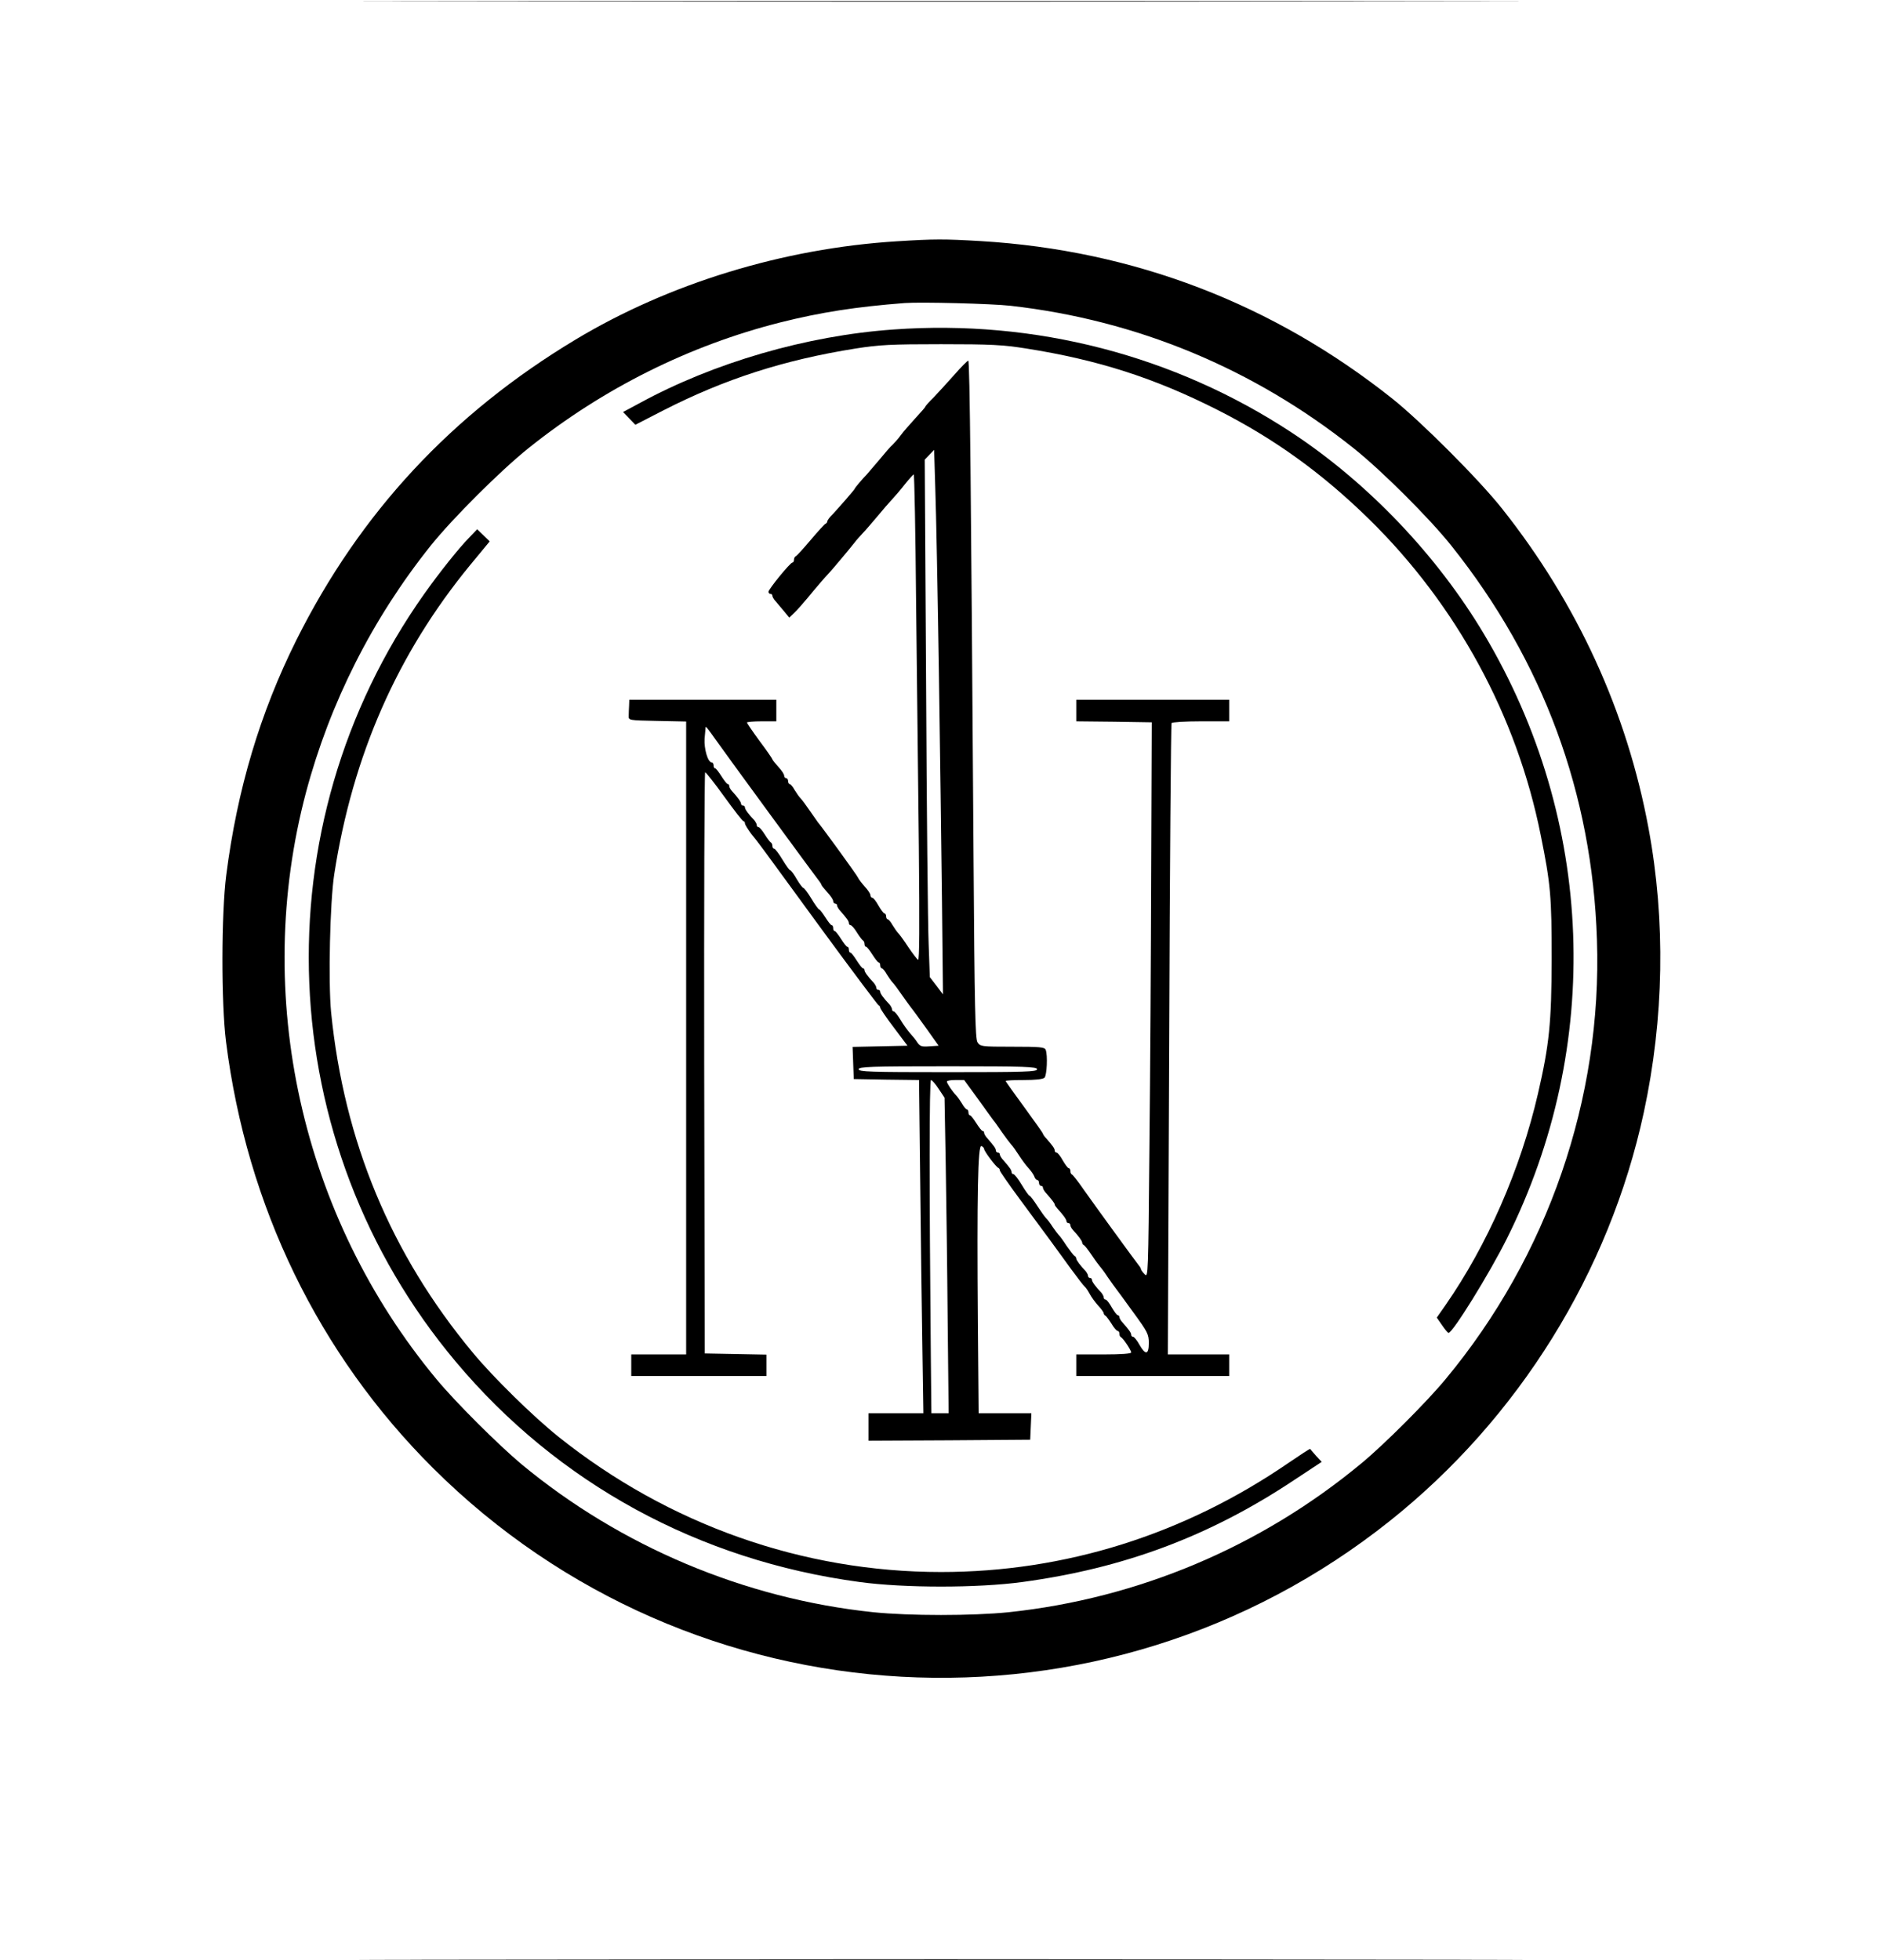 <?xml version="1.0" standalone="no"?>
<!DOCTYPE svg PUBLIC "-//W3C//DTD SVG 20010904//EN"
 "http://www.w3.org/TR/2001/REC-SVG-20010904/DTD/svg10.dtd">
<svg version="1.0" xmlns="http://www.w3.org/2000/svg"
 width="960pt" height="1000pt" viewBox="0 0 960 1000"
 preserveAspectRatio="xMidYMid meet">

<g transform="translate(0,1000) scale(0.1,-0.1)"
fill="#000000" stroke="none">
<path d="M2397 9993 c1322 -2 3484 -2 4805 0 1322 1 241 2 -2402 2 -2643 0
-3724 -1 -2403 -2z"/>
<path d="M4575 8769 c-579 -36 -1163 -215 -1640 -502 -630 -379 -1098 -882
-1423 -1532 -185 -371 -302 -762 -358 -1200 -25 -195 -26 -652 -1 -850 106
-839 472 -1593 1056 -2175 1322 -1316 3422 -1432 4881 -269 655 522 1119 1267
1295 2084 103 477 112 978 24 1450 -110 593 -363 1146 -747 1630 -118 149
-410 441 -557 559 -610 486 -1321 759 -2102 806 -189 11 -236 11 -428 -1z
m580 -329 c645 -73 1241 -321 1750 -727 142 -113 387 -357 499 -498 468 -587
718 -1264 742 -2010 27 -809 -250 -1613 -773 -2242 -95 -115 -314 -334 -428
-428 -513 -426 -1139 -690 -1799 -760 -186 -19 -506 -19 -692 0 -656 69 -1287
335 -1794 755 -118 99 -336 316 -433 433 -691 832 -941 1959 -666 2995 122
457 338 885 635 1257 112 140 357 384 499 498 382 306 822 525 1285 642 207
52 388 80 635 99 82 6 443 -3 540 -14z"/>
<path d="M4558 8319 c-443 -31 -917 -169 -1296 -376 l-84 -45 32 -33 31 -32
142 73 c315 161 617 258 982 316 121 19 179 22 435 22 256 0 314 -3 435 -22
366 -58 653 -150 975 -313 288 -146 532 -321 774 -558 446 -438 753 -1002 875
-1611 51 -252 56 -314 56 -635 -1 -323 -12 -434 -70 -685 -89 -385 -258 -771
-472 -1079 l-44 -63 27 -39 c15 -22 29 -39 33 -39 21 0 207 300 297 480 492
985 449 2135 -115 3083 -240 403 -592 773 -982 1030 -599 394 -1309 578 -2031
526z"/>
<path d="M4868 8088 c-35 -39 -82 -91 -105 -115 -24 -23 -43 -45 -43 -48 0 -2
-23 -29 -51 -59 -28 -31 -62 -69 -74 -86 -12 -17 -31 -38 -41 -48 -11 -9 -41
-44 -68 -77 -28 -33 -57 -67 -65 -76 -23 -23 -61 -69 -61 -72 0 -4 -75 -90
-112 -130 -16 -15 -28 -32 -28 -37 0 -5 -4 -10 -9 -12 -4 -1 -39 -39 -76 -83
-37 -44 -71 -81 -76 -83 -5 -2 -9 -10 -9 -18 0 -8 -4 -14 -8 -14 -11 0 -122
-136 -122 -149 0 -6 5 -11 10 -11 6 0 10 -4 10 -10 0 -5 7 -18 16 -27 8 -10
28 -33 43 -51 l27 -33 24 23 c14 13 45 48 70 78 45 55 82 98 111 129 15 16 99
116 129 154 8 11 26 31 40 46 14 14 47 53 75 86 27 33 62 73 77 89 15 16 44
50 65 77 21 26 41 48 44 49 3 0 9 -296 12 -657 4 -362 10 -921 14 -1242 4
-413 3 -582 -4 -578 -6 4 -28 33 -49 64 -21 32 -44 64 -51 71 -7 7 -20 26 -30
42 -9 17 -21 30 -25 30 -4 0 -8 7 -8 15 0 8 -4 15 -8 15 -5 0 -18 18 -31 40
-12 22 -26 40 -32 40 -5 0 -9 6 -9 13 0 7 -13 27 -29 44 -15 17 -31 37 -34 45
-4 11 -178 251 -205 283 -4 6 -23 33 -42 60 -19 28 -40 56 -47 63 -7 7 -20 26
-30 42 -9 17 -21 30 -25 30 -4 0 -8 7 -8 15 0 8 -4 15 -10 15 -5 0 -10 6 -10
13 0 7 -13 27 -30 45 -16 18 -30 35 -30 38 0 3 -29 45 -65 93 -36 49 -65 92
-65 95 0 3 34 6 75 6 l75 0 0 55 0 55 -375 0 -375 0 -1 -30 c-1 -16 -2 -40 -2
-52 -1 -23 0 -23 146 -26 l147 -3 0 -1614 0 -1615 -140 0 -140 0 0 -55 0 -55
345 0 345 0 0 55 0 54 -157 3 -158 3 -3 1483 c-1 815 1 1482 5 1482 5 -1 49
-57 98 -125 50 -69 93 -125 98 -125 4 0 7 -5 7 -11 0 -6 15 -30 32 -53 18 -22
36 -45 40 -51 5 -5 141 -192 304 -415 163 -223 301 -406 305 -408 5 -2 9 -8 9
-13 0 -5 31 -51 70 -102 l69 -92 -140 -3 -140 -3 3 -82 3 -82 166 -3 167 -2 6
-518 c3 -284 8 -667 11 -849 l5 -333 -140 0 -140 0 0 -70 0 -70 413 2 412 3 3
68 3 67 -135 0 -134 0 -4 458 c-5 662 0 912 18 905 8 -3 14 -10 14 -15 0 -11
60 -91 72 -96 5 -2 8 -8 8 -13 0 -5 46 -71 102 -147 134 -181 193 -261 262
-357 32 -44 63 -84 70 -90 6 -5 17 -22 25 -37 7 -14 26 -40 42 -58 16 -17 29
-35 29 -40 0 -4 4 -10 8 -12 4 -1 18 -20 31 -40 12 -21 27 -38 32 -38 5 0 9
-6 9 -14 0 -8 3 -16 8 -18 11 -5 52 -66 52 -78 0 -6 -50 -10 -140 -10 l-140 0
0 -55 0 -55 390 0 390 0 0 55 0 55 -157 0 -156 0 7 1606 c3 884 9 1611 12
1615 3 5 70 9 150 9 l144 0 0 55 0 55 -390 0 -390 0 0 -55 0 -55 193 -2 192
-3 -3 -755 c-1 -415 -5 -1053 -9 -1418 -6 -647 -6 -662 -24 -643 -11 11 -19
23 -19 26 0 3 -4 11 -10 18 -14 17 -226 308 -285 392 -27 39 -53 72 -57 73 -5
2 -8 10 -8 18 0 8 -4 14 -8 14 -5 0 -18 18 -31 40 -12 22 -26 40 -32 40 -5 0
-9 5 -9 10 0 11 -10 24 -42 61 -10 10 -18 22 -18 25 0 3 -43 64 -95 135 -52
71 -95 131 -95 134 0 3 42 5 93 5 59 0 97 4 105 12 12 12 17 114 6 142 -5 14
-30 16 -170 16 -159 0 -164 1 -178 23 -11 18 -15 174 -20 937 -13 1902 -19
2540 -27 2540 -4 0 -36 -32 -71 -72z m-79 -1498 c6 -393 13 -928 16 -1189 l5
-474 -33 44 -34 44 -6 169 c-4 93 -10 687 -13 1320 l-7 1151 24 25 24 25 6
-200 c4 -110 12 -522 18 -915z m-1133 -371 c44 -63 512 -702 524 -716 5 -7 10
-14 10 -17 0 -3 14 -20 30 -38 17 -18 30 -38 30 -45 0 -7 5 -13 10 -13 6 0 10
-4 10 -10 0 -5 8 -19 18 -29 32 -37 42 -50 42 -61 0 -5 4 -10 9 -10 5 0 20
-17 32 -37 13 -21 27 -39 31 -41 4 -2 8 -10 8 -18 0 -8 3 -14 8 -14 4 0 18
-18 32 -40 14 -22 28 -40 32 -40 5 0 8 -7 8 -15 0 -8 4 -15 8 -15 4 0 16 -13
25 -30 10 -16 23 -35 30 -42 7 -7 28 -35 47 -63 19 -27 40 -56 47 -65 7 -8 41
-55 77 -105 l64 -90 -47 -3 c-39 -3 -48 0 -61 19 -8 13 -26 35 -39 49 -12 14
-34 44 -48 68 -14 23 -29 42 -34 42 -5 0 -9 5 -9 11 0 6 -6 16 -12 24 -29 30
-48 56 -48 65 0 6 -4 10 -10 10 -5 0 -10 5 -10 11 0 6 -6 16 -12 24 -29 30
-48 56 -48 65 0 6 -3 10 -8 10 -4 0 -18 18 -32 40 -14 22 -28 40 -32 40 -5 0
-8 7 -8 15 0 8 -3 15 -8 15 -4 0 -18 18 -32 40 -14 22 -28 40 -32 40 -5 0 -8
7 -8 15 0 8 -3 15 -8 15 -4 0 -18 18 -32 40 -14 22 -28 40 -31 40 -4 0 -22 25
-40 55 -18 30 -37 55 -41 55 -4 0 -19 20 -34 45 -14 25 -29 45 -33 45 -4 0
-22 25 -40 55 -18 30 -37 55 -42 55 -5 0 -9 6 -9 14 0 8 -4 16 -8 18 -4 2 -18
20 -31 41 -12 20 -27 37 -32 37 -5 0 -9 5 -9 11 0 6 -6 16 -12 24 -29 30 -48
56 -48 65 0 6 -4 10 -10 10 -5 0 -10 4 -10 10 0 9 -19 35 -47 65 -7 8 -13 18
-13 24 0 6 -3 11 -8 11 -4 0 -18 18 -32 40 -14 22 -28 40 -32 40 -5 0 -8 7 -8
15 0 8 -4 15 -9 15 -20 0 -40 68 -37 121 3 30 5 56 5 59 2 5 10 -5 57 -71z
m1634 -1674 c0 -13 -57 -15 -455 -15 -398 0 -455 2 -455 15 0 13 57 15 455 15
398 0 455 -2 455 -15z m-502 -100 l30 -45 6 -332 c3 -183 8 -546 10 -805 l5
-473 -44 0 -44 0 -3 298 c-8 855 -8 1402 1 1402 5 0 23 -20 39 -45z m201 -52
c38 -54 74 -102 78 -108 5 -5 24 -32 43 -60 19 -27 41 -56 48 -64 8 -8 25 -32
39 -54 14 -22 36 -52 49 -66 13 -14 27 -34 30 -43 3 -10 10 -18 15 -18 5 0 9
-7 9 -15 0 -8 5 -15 10 -15 6 0 10 -4 10 -10 0 -5 8 -19 18 -29 29 -33 42 -50
42 -56 0 -4 6 -12 13 -20 28 -30 47 -56 47 -65 0 -6 5 -10 10 -10 6 0 10 -5
10 -11 0 -6 6 -16 13 -24 27 -29 47 -56 47 -64 0 -5 4 -11 8 -13 5 -1 23 -25
42 -53 18 -27 37 -52 40 -55 3 -3 22 -27 40 -55 19 -27 38 -54 43 -60 4 -5 44
-59 87 -119 74 -101 80 -113 80 -158 0 -60 -17 -63 -48 -8 -12 22 -27 40 -32
40 -6 0 -10 5 -10 10 0 11 -10 24 -42 61 -10 10 -18 24 -18 29 0 6 -4 10 -8
10 -5 0 -18 18 -31 40 -12 22 -26 40 -32 40 -5 0 -9 5 -9 11 0 6 -6 16 -12 24
-29 30 -48 56 -48 65 0 6 -4 10 -10 10 -5 0 -10 5 -10 11 0 6 -6 16 -12 24
-28 29 -48 56 -48 64 0 5 -4 11 -8 13 -5 2 -23 26 -42 53 -18 28 -36 52 -40
55 -3 3 -17 21 -30 40 -12 19 -28 40 -34 45 -6 6 -26 34 -45 63 -18 28 -36 52
-40 52 -3 0 -21 25 -39 55 -18 30 -37 55 -43 55 -5 0 -9 5 -9 10 0 11 -10 24
-42 61 -10 10 -18 24 -18 29 0 6 -4 10 -10 10 -5 0 -10 5 -10 10 0 11 -10 24
-42 61 -10 10 -18 24 -18 29 0 6 -3 10 -8 10 -4 0 -18 18 -32 40 -14 22 -28
40 -32 40 -5 0 -8 7 -8 15 0 8 -4 15 -8 15 -4 0 -16 13 -25 30 -10 16 -23 35
-30 42 -19 19 -47 61 -47 70 0 5 20 8 44 8 l44 0 71 -97z"/>
<path d="M2393 7257 c-54 -55 -154 -181 -229 -287 -841 -1188 -776 -2800 160
-3916 520 -621 1241 -1015 2061 -1125 228 -31 602 -31 830 0 517 70 954 233
1383 518 l144 95 -29 31 c-15 18 -29 33 -30 35 -1 2 -50 -30 -110 -71 -533
-366 -1140 -557 -1773 -557 -706 0 -1390 242 -1950 689 -130 104 -334 304
-439 431 -417 502 -656 1077 -722 1735 -15 155 -6 562 16 705 94 607 322 1125
693 1577 l100 121 -32 31 -32 31 -41 -43z"/>
<path d="M2397 3 c1322 -2 3484 -2 4805 0 1322 1 241 2 -2402 2 -2643 0 -3724
-1 -2403 -2z"/>
</g>
</svg>
